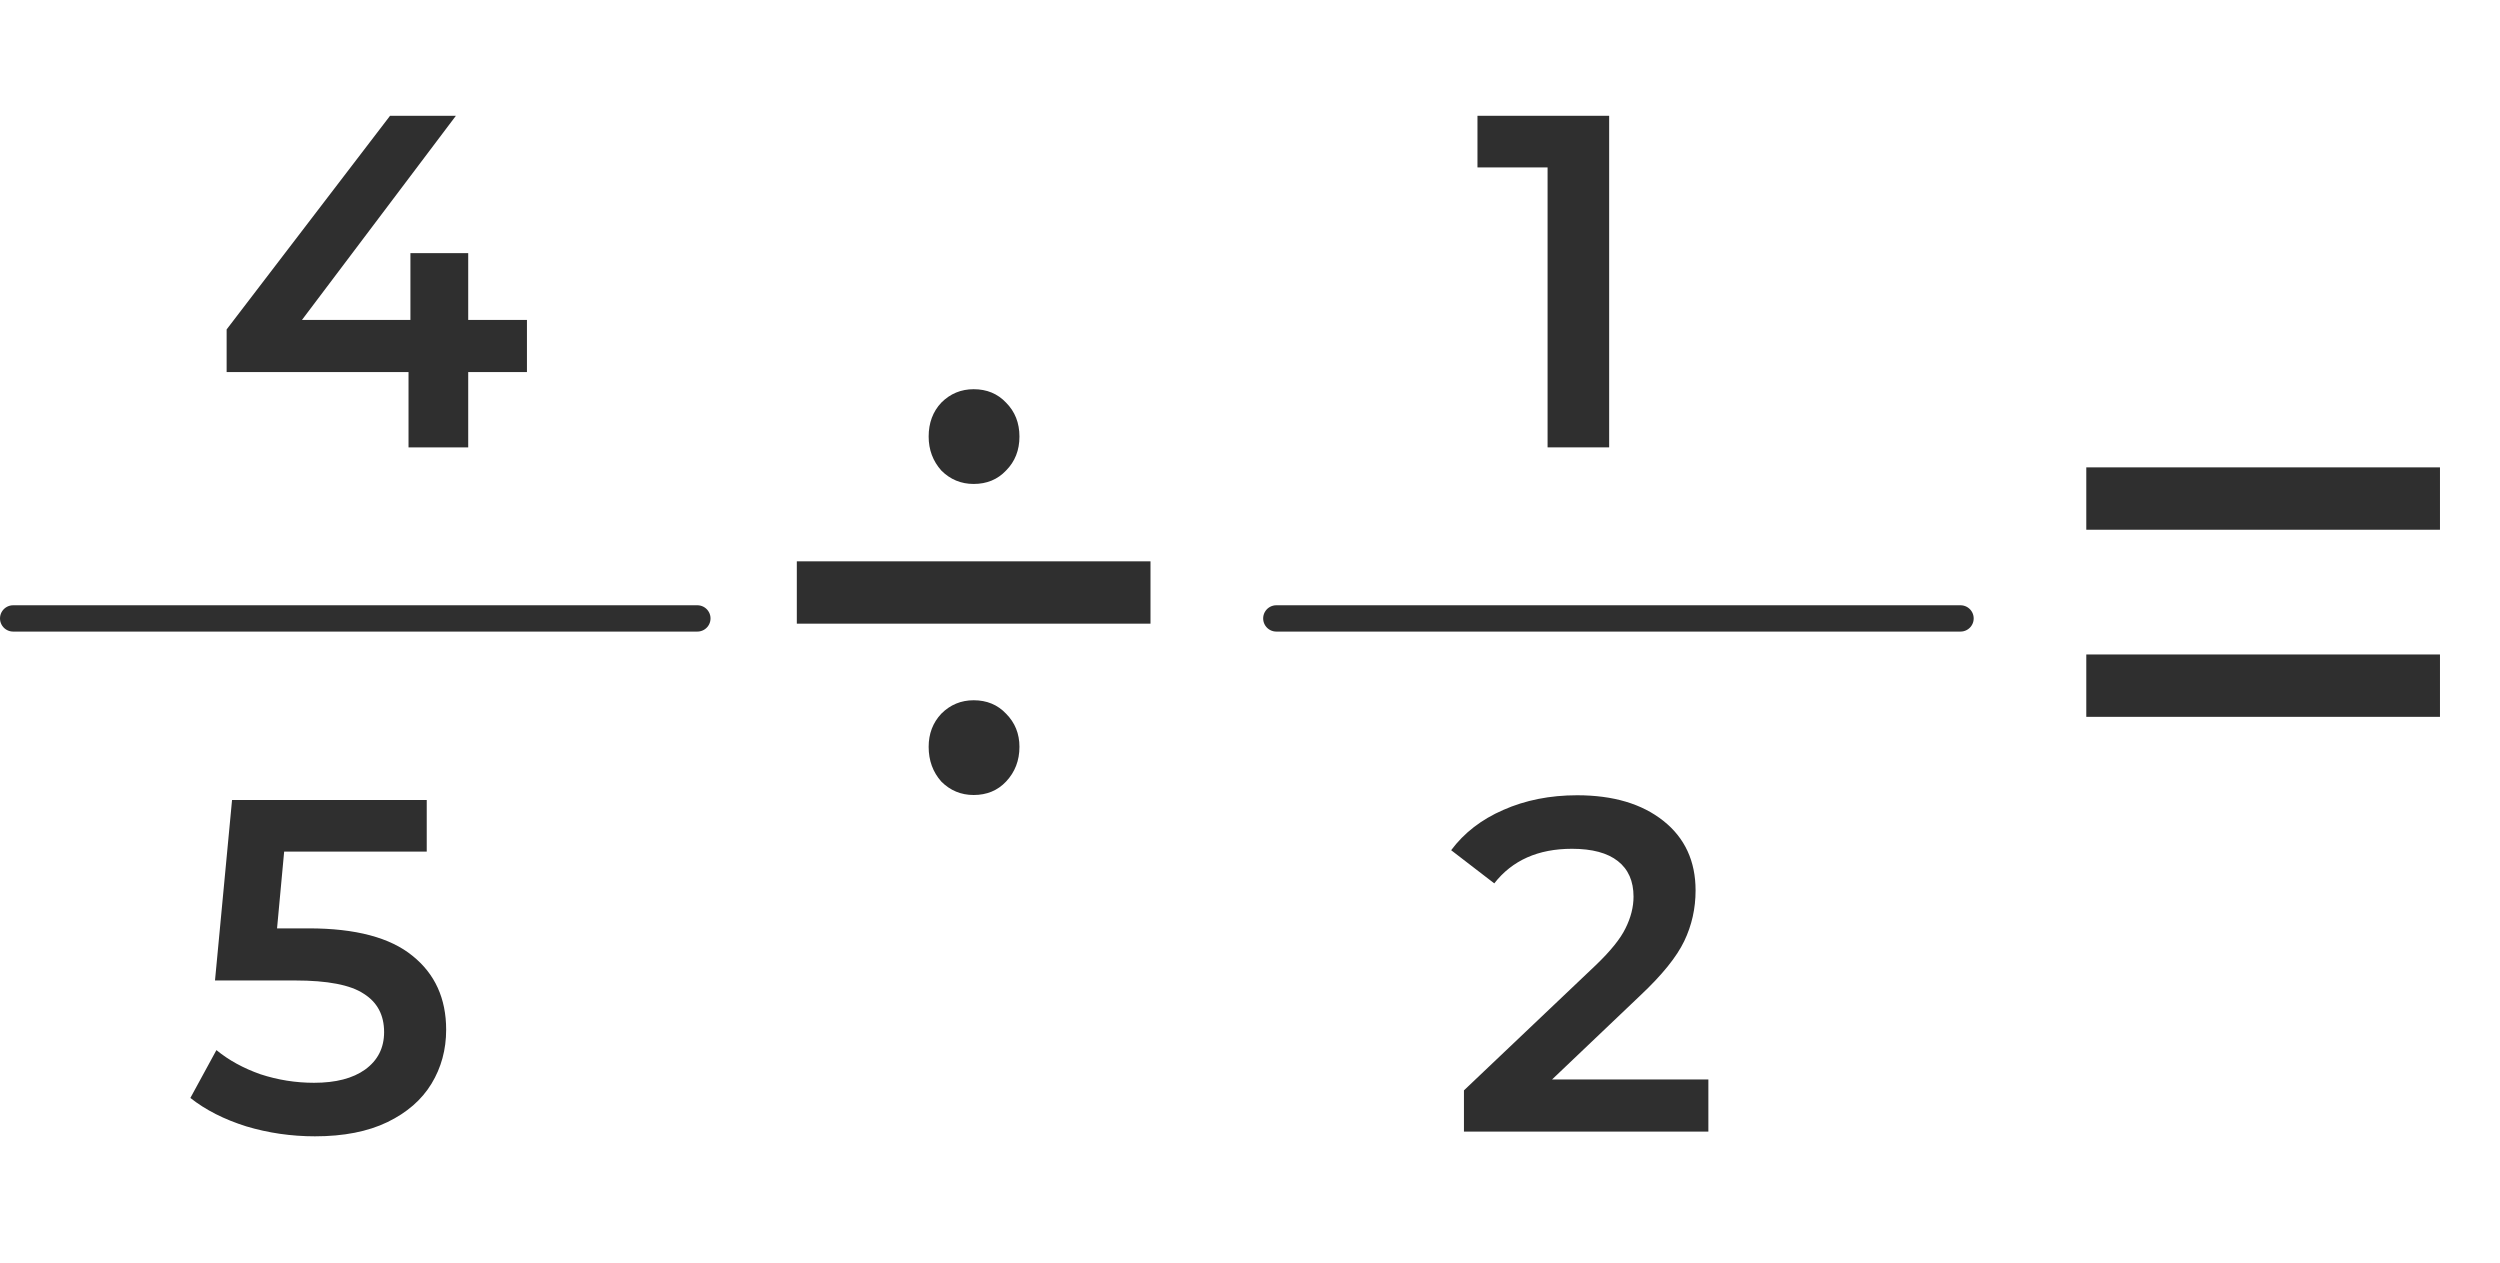 <svg width="95" height="48" viewBox="0 0 95 48" fill="none" xmlns="http://www.w3.org/2000/svg">
<path d="M79.279 17.76H92.719V20.13H79.279V17.76ZM79.279 24.87H92.719V27.24H79.279V24.87Z" fill="#2F2F2F"/>
<path d="M36.999 18.39C36.52 18.39 36.109 18.22 35.77 17.88C35.45 17.52 35.289 17.09 35.289 16.59C35.289 16.07 35.45 15.64 35.77 15.3C36.109 14.96 36.52 14.79 36.999 14.79C37.499 14.79 37.91 14.96 38.23 15.3C38.569 15.64 38.739 16.07 38.739 16.59C38.739 17.11 38.569 17.54 38.23 17.88C37.91 18.22 37.499 18.39 36.999 18.39ZM30.279 21.33H43.719V23.7H30.279V21.33ZM36.999 30.21C36.52 30.21 36.109 30.04 35.77 29.7C35.45 29.34 35.289 28.9 35.289 28.38C35.289 27.88 35.45 27.46 35.77 27.12C36.109 26.78 36.52 26.61 36.999 26.61C37.499 26.61 37.91 26.78 38.23 27.12C38.569 27.46 38.739 27.88 38.739 28.38C38.739 28.9 38.569 29.34 38.23 29.7C37.91 30.04 37.499 30.21 36.999 30.21Z" fill="#2F2F2F"/>
<path d="M20.024 14.138H17.792V17H15.524V14.138H8.612V12.518L14.822 4.4H17.324L11.474 12.158H15.596V9.62H17.792V12.158H20.024V14.138Z" fill="#2F2F2F"/>
<line x1="0.5" y1="23.5" x2="26.5" y2="23.5" stroke="#2F2F2F" stroke-linecap="round"/>
<path d="M11.734 35.278C13.51 35.278 14.824 35.626 15.676 36.322C16.528 37.006 16.954 37.942 16.954 39.13C16.954 39.886 16.768 40.57 16.396 41.182C16.024 41.794 15.466 42.28 14.722 42.64C13.978 43 13.06 43.18 11.968 43.18C11.068 43.18 10.198 43.054 9.358 42.802C8.518 42.538 7.81 42.178 7.234 41.722L8.224 39.904C8.692 40.288 9.25 40.594 9.898 40.822C10.558 41.038 11.236 41.146 11.932 41.146C12.76 41.146 13.408 40.978 13.876 40.642C14.356 40.294 14.596 39.82 14.596 39.22C14.596 38.572 14.338 38.086 13.822 37.762C13.318 37.426 12.448 37.258 11.212 37.258H8.17L8.818 30.4H16.216V32.362H10.798L10.528 35.278H11.734Z" fill="#2F2F2F"/>
<path d="M61.148 4.4V17H58.808V6.362H56.144V4.4H61.148Z" fill="#2F2F2F"/>
<line x1="48.5" y1="23.5" x2="74.5" y2="23.5" stroke="#2F2F2F" stroke-linecap="round"/>
<path d="M64.918 41.02V43H55.63V41.434L60.634 36.682C61.198 36.142 61.576 35.674 61.768 35.278C61.972 34.87 62.074 34.468 62.074 34.072C62.074 33.484 61.876 33.034 61.48 32.722C61.084 32.41 60.502 32.254 59.734 32.254C58.45 32.254 57.466 32.692 56.782 33.568L55.144 32.308C55.636 31.648 56.296 31.138 57.124 30.778C57.964 30.406 58.9 30.22 59.932 30.22C61.3 30.22 62.392 30.544 63.208 31.192C64.024 31.84 64.432 32.722 64.432 33.838C64.432 34.522 64.288 35.164 64 35.764C63.712 36.364 63.16 37.048 62.344 37.816L58.978 41.02H64.918Z" fill="#2F2F2F"/>
</svg>
